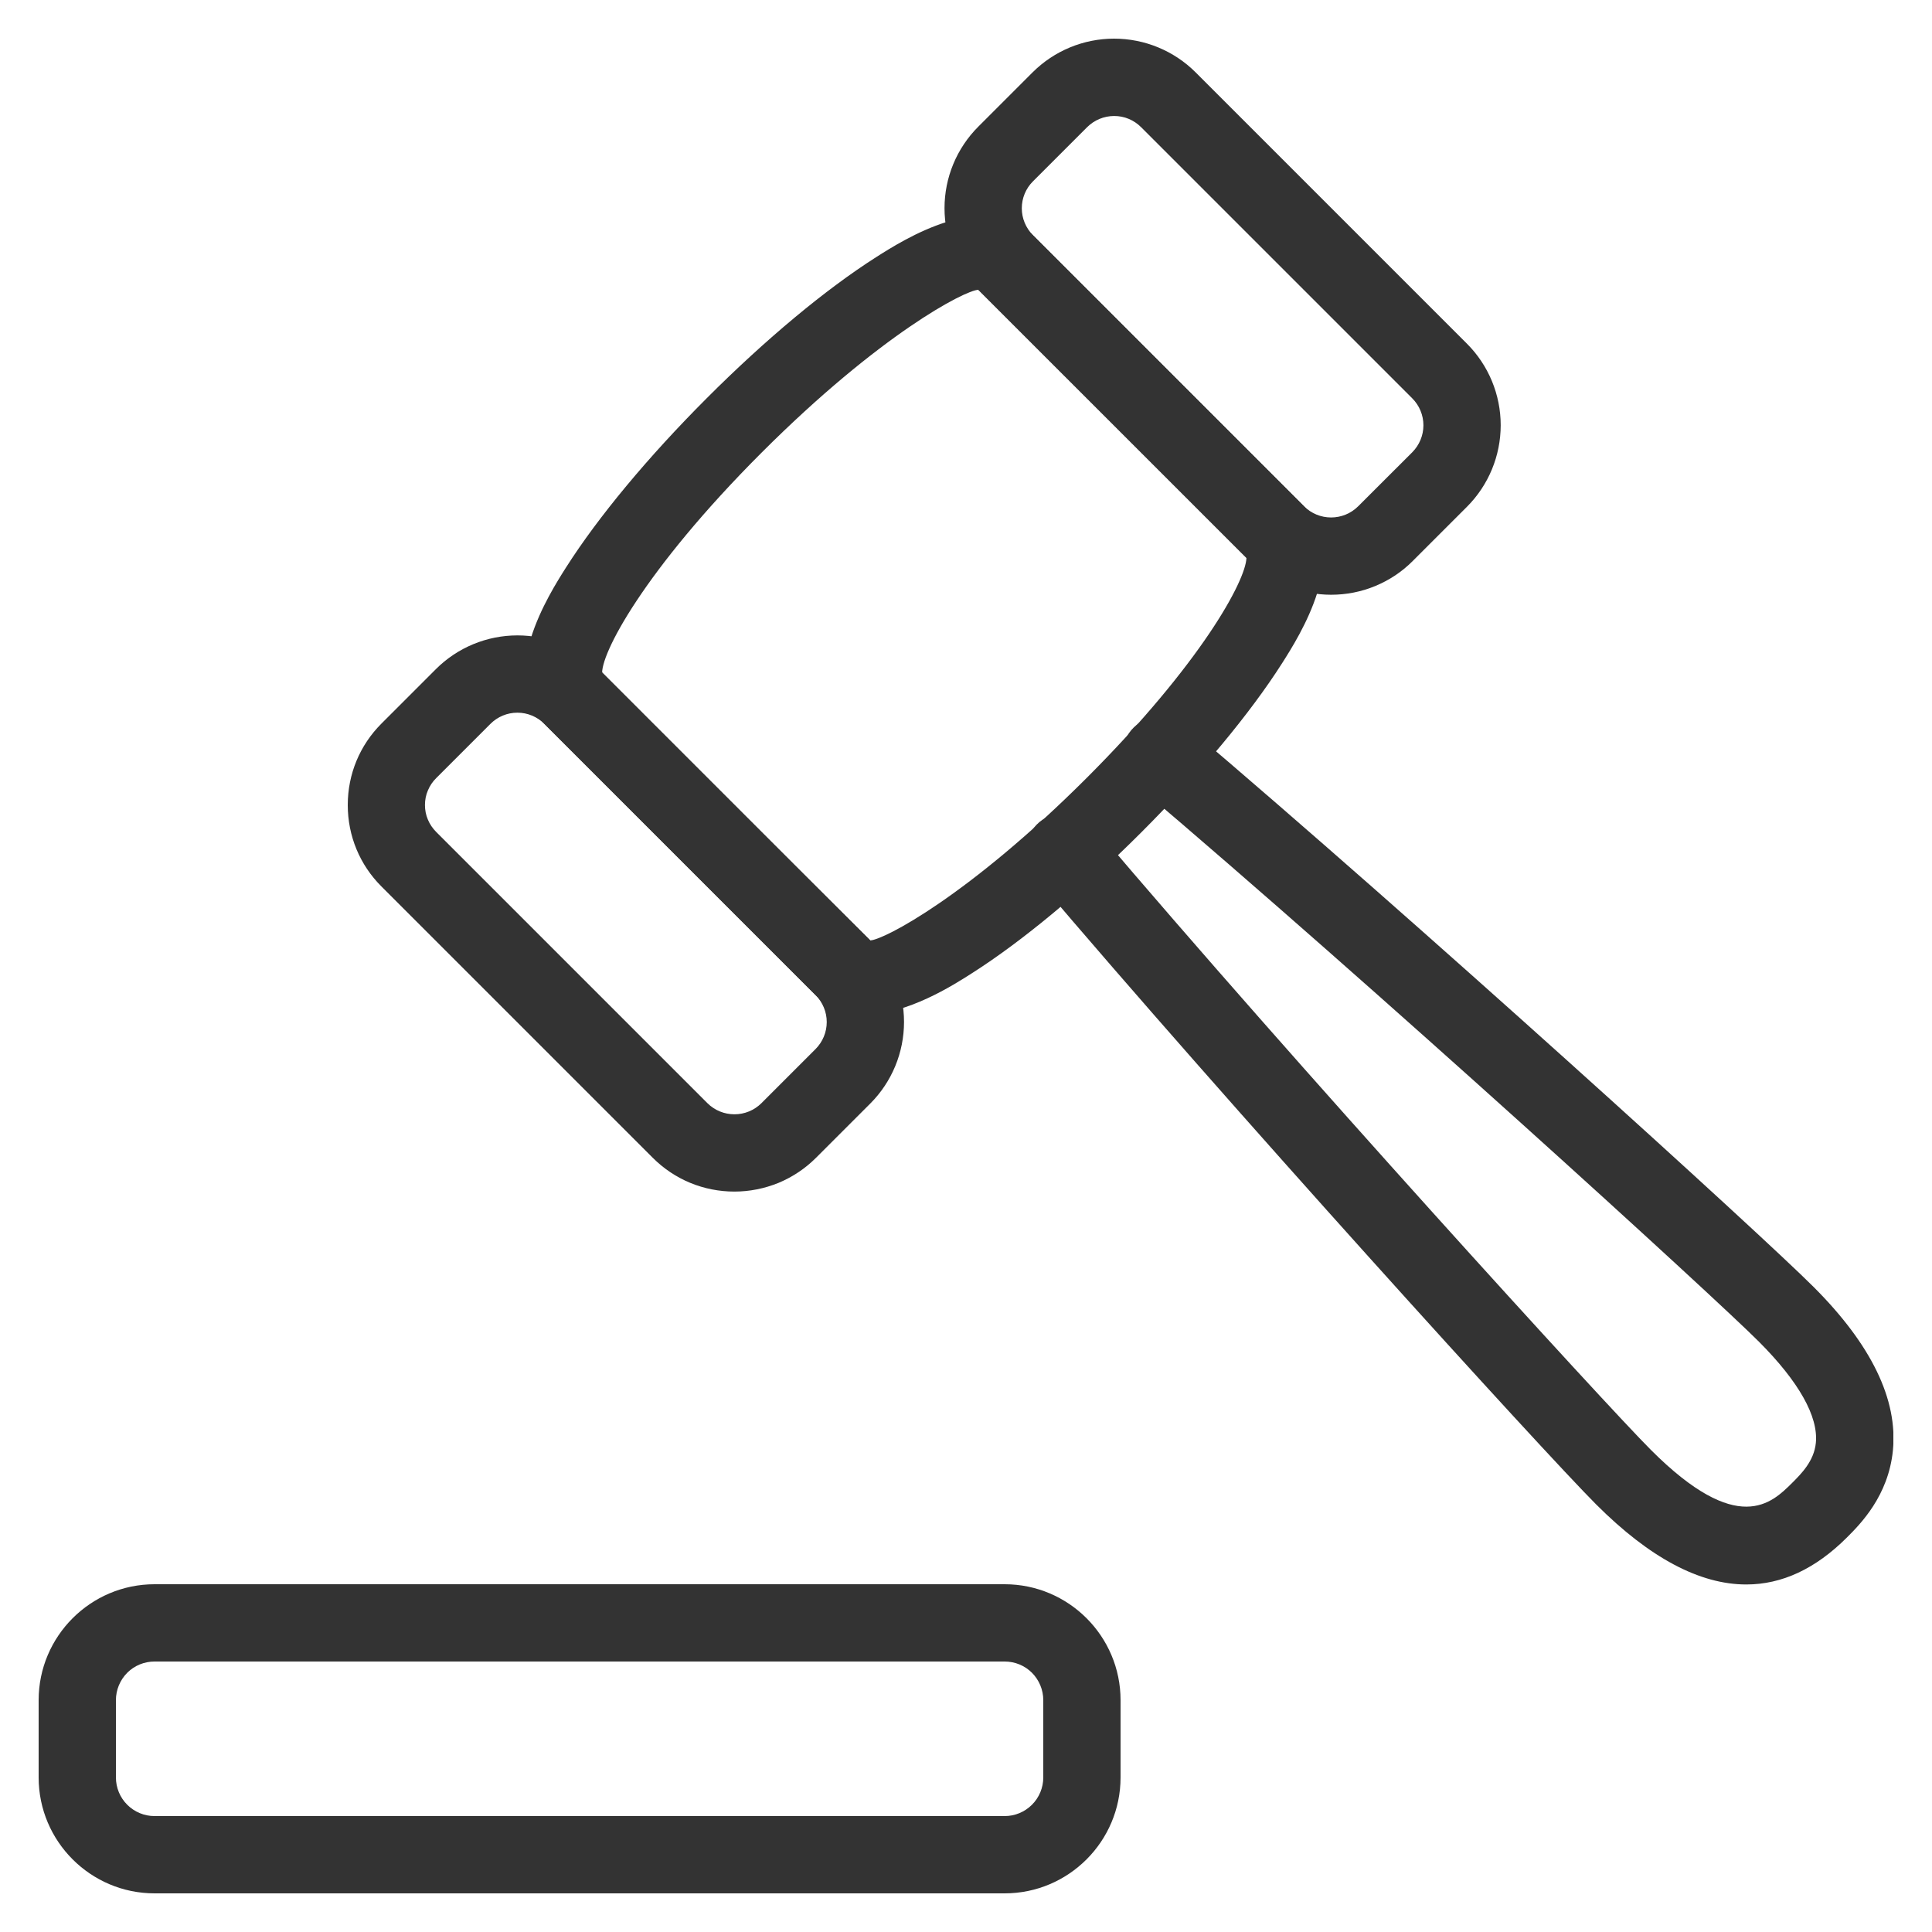 <svg width="25" height="25" viewBox="0 0 25 25" fill="none" xmlns="http://www.w3.org/2000/svg">
<g clip-path="url(#clip0_2420_19484)">
<path d="M13 24.5H2C1.173 24.5 0.5 23.827 0.5 23V22C0.5 21.173 1.173 20.5 2 20.5H13C13.827 20.5 14.5 21.173 14.5 22V23C14.5 23.827 13.827 24.5 13 24.5ZM2 21.5C1.867 21.5 1.74 21.552 1.646 21.646C1.553 21.74 1.5 21.867 1.5 22V23C1.5 23.133 1.553 23.26 1.646 23.353C1.74 23.447 1.867 23.5 2 23.5H13C13.133 23.5 13.26 23.447 13.354 23.353C13.447 23.26 13.5 23.133 13.5 23V22C13.5 21.867 13.447 21.74 13.354 21.646C13.26 21.552 13.133 21.5 13 21.5H2ZM11.193 13.128C11.075 13.132 10.957 13.111 10.847 13.068C10.737 13.024 10.637 12.959 10.553 12.876L7.043 9.366C6.429 8.752 7.104 7.69 7.325 7.342C7.74 6.69 8.386 5.912 9.146 5.152C9.907 4.39 10.686 3.742 11.338 3.327C11.688 3.104 12.751 2.429 13.365 3.043L16.875 6.553C17.49 7.168 16.813 8.232 16.591 8.581C16.175 9.234 15.527 10.013 14.765 10.774C14.005 11.534 13.227 12.18 12.576 12.594C12.333 12.75 11.738 13.128 11.193 13.128ZM12.659 3.75C12.484 3.757 11.387 4.326 9.857 5.855C8.327 7.385 7.757 8.483 7.793 8.731L11.261 12.169C11.437 12.162 12.534 11.593 14.065 10.063C15.537 8.59 16.119 7.519 16.129 7.219L12.659 3.75Z" fill="#333333"/>
<path d="M9.503 15.419C9.307 15.419 9.113 15.381 8.931 15.306C8.75 15.231 8.586 15.121 8.447 14.982L4.937 11.472C4.655 11.191 4.5 10.816 4.5 10.417C4.5 10.018 4.655 9.643 4.938 9.361L5.64 8.659C5.92 8.379 6.3 8.222 6.696 8.222C7.091 8.222 7.471 8.379 7.751 8.659L11.261 12.169C11.541 12.449 11.698 12.829 11.698 13.224C11.698 13.62 11.541 14 11.261 14.28L10.559 14.982C10.42 15.121 10.256 15.23 10.075 15.306C9.893 15.38 9.699 15.419 9.503 15.419ZM6.695 9.222C6.564 9.222 6.439 9.274 6.346 9.367L5.645 10.068C5.599 10.113 5.562 10.168 5.537 10.228C5.511 10.288 5.499 10.352 5.499 10.417C5.499 10.482 5.511 10.546 5.537 10.606C5.562 10.666 5.599 10.72 5.645 10.766L9.155 14.276C9.248 14.368 9.373 14.419 9.504 14.419C9.634 14.419 9.759 14.368 9.852 14.276L10.554 13.574C10.646 13.481 10.698 13.356 10.698 13.225C10.698 13.095 10.646 12.97 10.554 12.877L7.044 9.367C6.951 9.274 6.826 9.222 6.695 9.222ZM17.225 7.696C17.029 7.696 16.835 7.658 16.653 7.583C16.472 7.508 16.308 7.398 16.169 7.259L12.659 3.749C12.379 3.469 12.222 3.09 12.222 2.694C12.222 2.298 12.379 1.919 12.659 1.639L13.361 0.937C13.641 0.657 14.021 0.5 14.416 0.5C14.812 0.5 15.192 0.657 15.472 0.937L18.982 4.447C19.262 4.727 19.419 5.107 19.419 5.502C19.419 5.898 19.262 6.278 18.982 6.558L18.28 7.26C18.142 7.399 17.977 7.508 17.796 7.583C17.615 7.658 17.421 7.696 17.225 7.696ZM14.417 1.501C14.286 1.501 14.161 1.553 14.068 1.645L13.366 2.347C13.274 2.439 13.222 2.564 13.222 2.695C13.222 2.825 13.274 2.95 13.366 3.043L16.876 6.553C16.969 6.645 17.094 6.696 17.224 6.696C17.355 6.696 17.48 6.645 17.573 6.553L18.275 5.852C18.367 5.759 18.419 5.634 18.419 5.503C18.419 5.373 18.367 5.247 18.275 5.155L14.765 1.645C14.719 1.599 14.665 1.563 14.605 1.538C14.546 1.513 14.482 1.501 14.417 1.501ZM22.597 20.503C21.994 20.503 21.345 20.158 20.655 19.468C19.965 18.778 15.908 14.313 13.39 11.344C13.348 11.294 13.315 11.236 13.295 11.173C13.275 11.111 13.268 11.045 13.273 10.979C13.279 10.914 13.297 10.85 13.327 10.792C13.357 10.734 13.398 10.682 13.448 10.639C13.499 10.597 13.557 10.565 13.619 10.545C13.682 10.525 13.747 10.517 13.813 10.523C13.878 10.528 13.942 10.546 14 10.576C14.059 10.607 14.111 10.648 14.153 10.698C16.779 13.794 20.766 18.165 21.362 18.761C22.488 19.889 22.927 19.45 23.189 19.19C23.309 19.07 23.474 18.906 23.497 18.671C23.531 18.33 23.276 17.878 22.761 17.362C22.17 16.77 17.806 12.789 14.698 10.151C14.648 10.108 14.607 10.056 14.577 9.998C14.547 9.94 14.529 9.876 14.523 9.811C14.518 9.745 14.526 9.679 14.546 9.617C14.566 9.554 14.598 9.496 14.64 9.446C14.683 9.396 14.735 9.355 14.793 9.325C14.852 9.295 14.915 9.277 14.981 9.272C15.046 9.266 15.112 9.274 15.175 9.294C15.237 9.314 15.295 9.346 15.345 9.389C18.326 11.918 22.786 15.97 23.47 16.655C24.215 17.4 24.56 18.112 24.494 18.77C24.435 19.359 24.072 19.722 23.898 19.896C23.492 20.301 23.058 20.503 22.597 20.503Z" fill="#333333"/>
</g>
<defs>
<clipPath id="clip0_2420_19484">
<rect width="24" height="24" fill="white" transform="translate(0.5 0.5)"/>
</clipPath>
</defs>
</svg>
